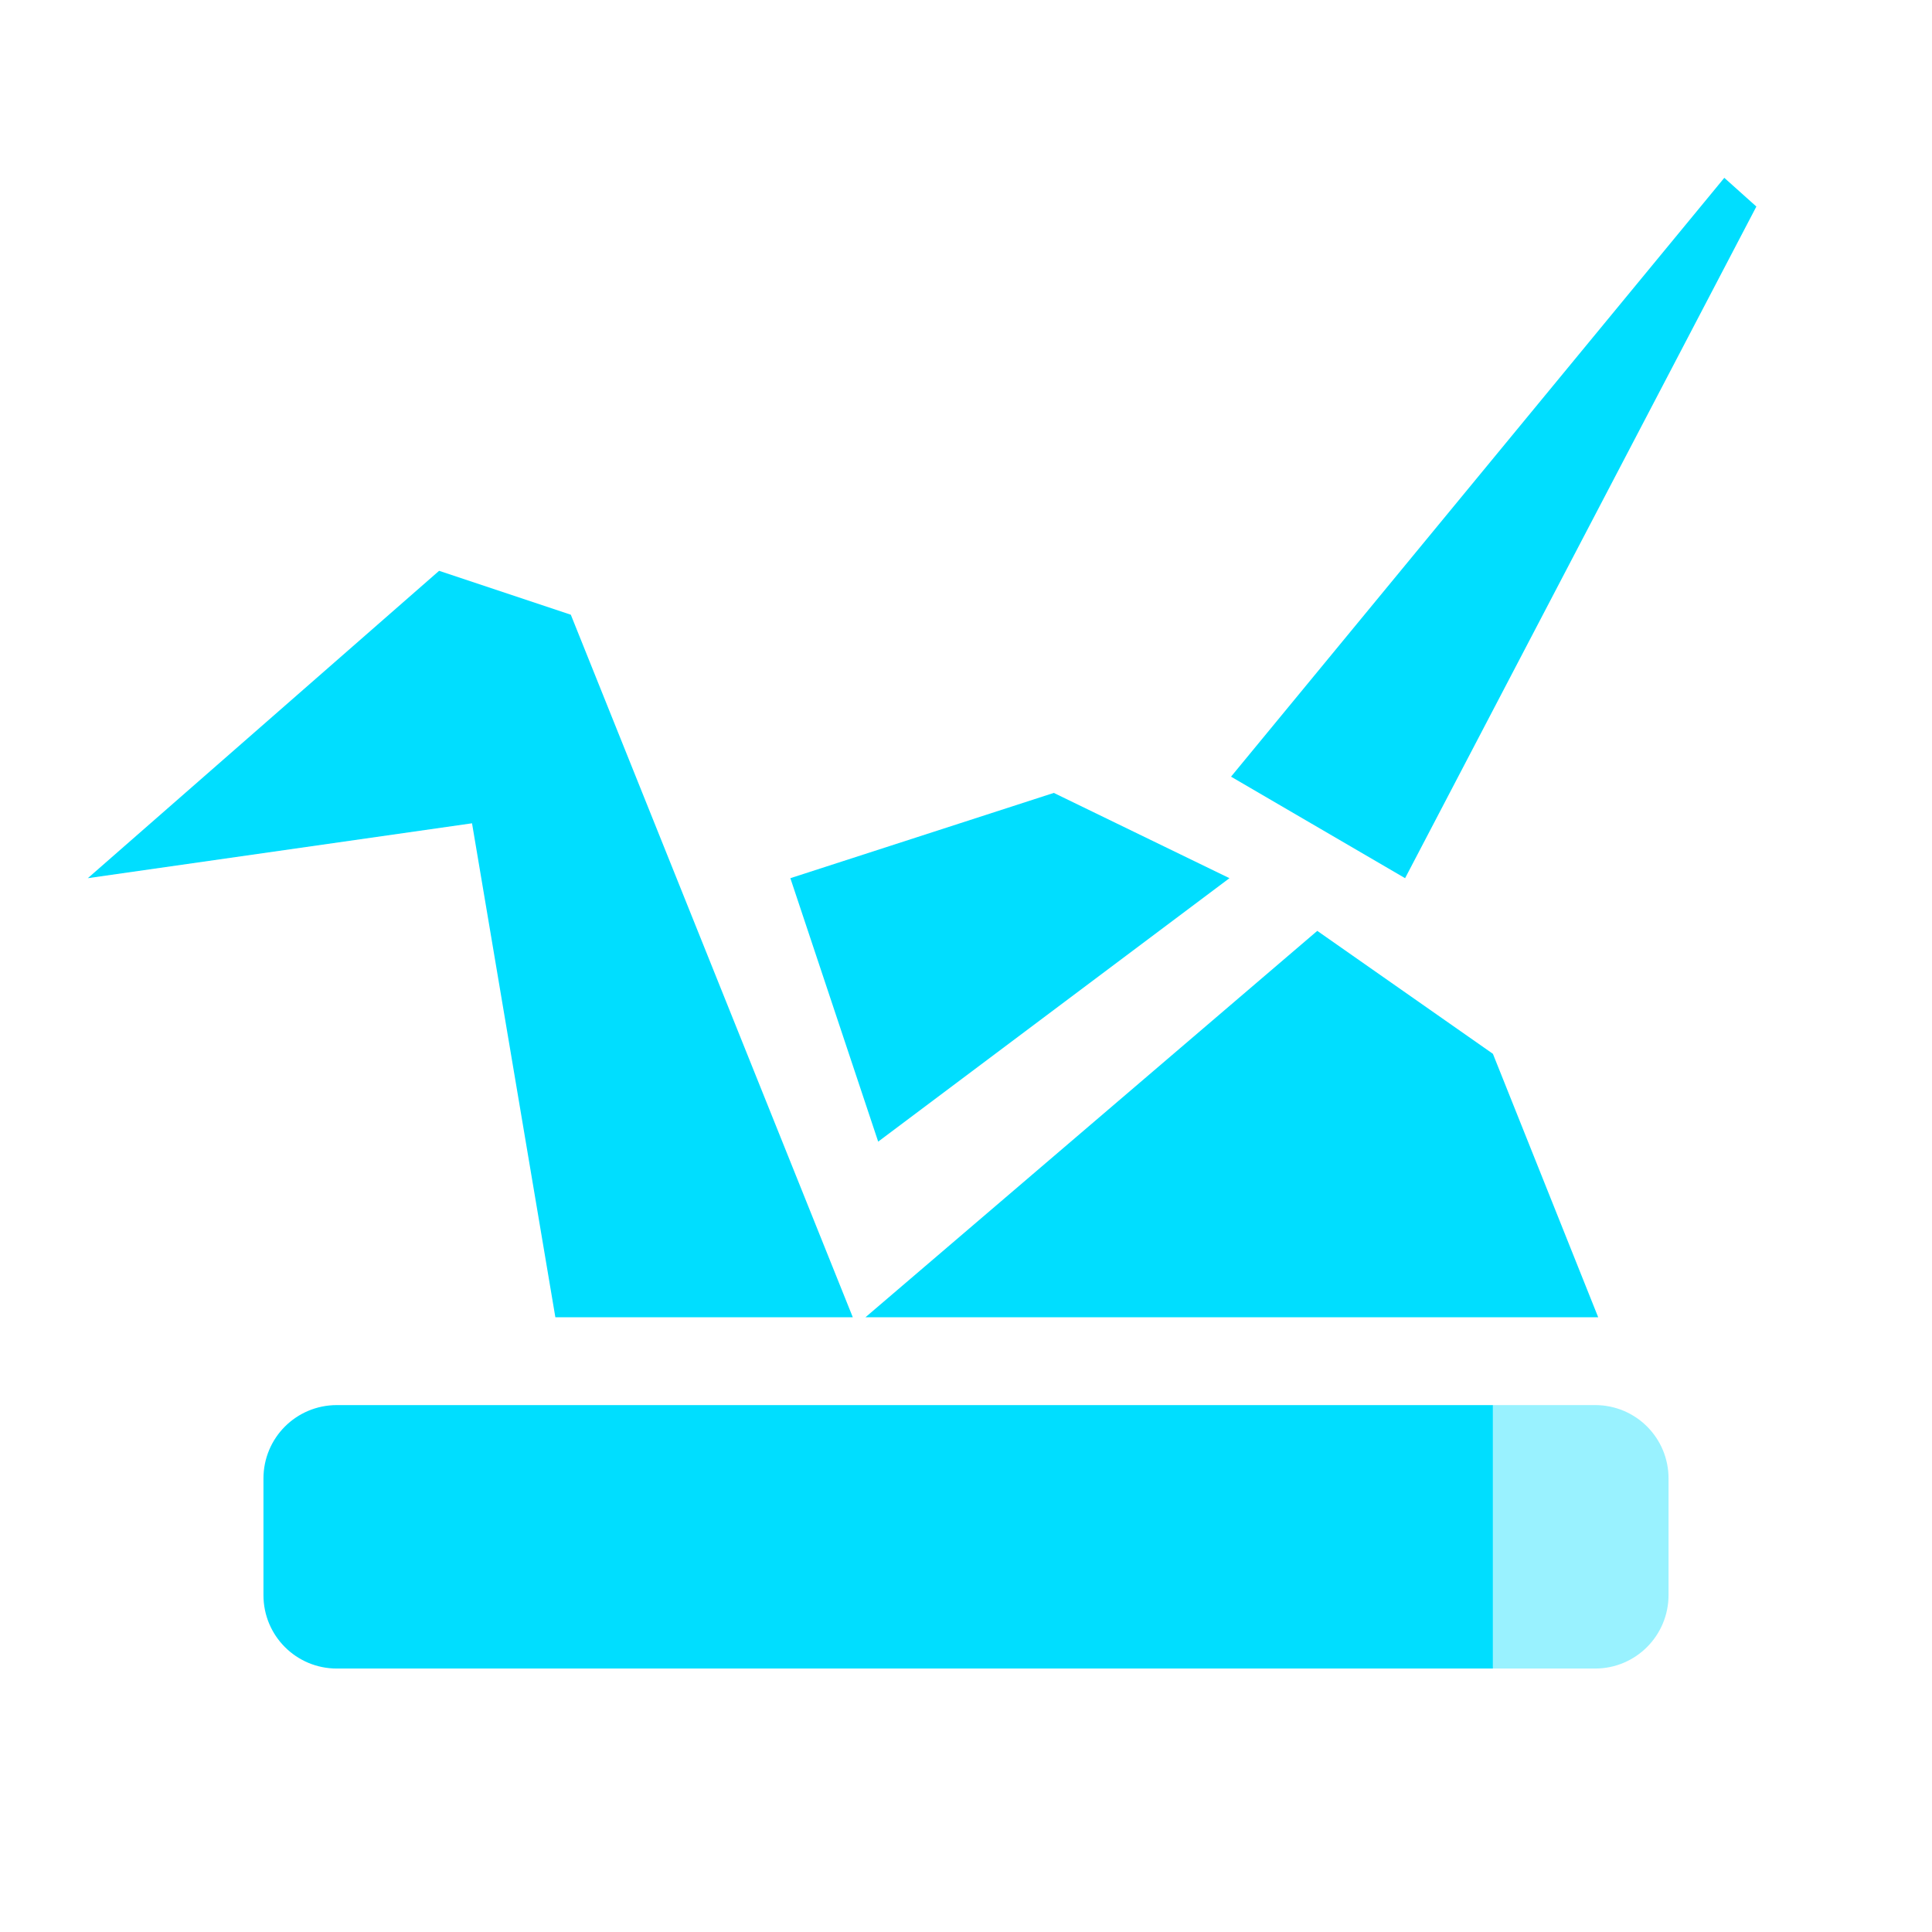 <svg xmlns="http://www.w3.org/2000/svg" width="22" height="22" x="0" y="0" version="1.1" xml:space="preserve">
 <defs>
  <style id="current-color-scheme" type="text/css">
   .ColorScheme-Text { color:#00deff; } .ColorScheme-Highlight { color:#4285f4; }
  </style>
 </defs>
 <path style="fill:currentColor" class="ColorScheme-Text" d="M 19.635,2.025 14.018,8.844 16,10 20,2.352 Z M 5,6.5 1,10 5.375,9.375 6.324,15 9.711,15 6.5,7 Z M 12,9.029 9,10 l 1,3 4,-3 z M 15,10.6 9.855,15 18.199,15 17,12 Z M 3.836,16 c -0.463,0 -0.836,0.373 -0.836,0.836 l 0,1.328 c 0,0.463 0.373,0.836 0.836,0.836 l 13.164,0 0,-3 -13.164,0 z"/>
 <path style="opacity:0.4;fill:currentColor" class="ColorScheme-Text" d="M 3.836,16 C 3.604,16 3.395,16.093 3.244,16.244 3.395,16.093 3.604,16 3.836,16 Z m 13.164,0 0,3 1.164,0 C 18.627,19 19,18.625 19,18.162 l 0,-1.326 c 0,-0.463 -0.373,-0.836 -0.836,-0.836 l -1.164,0 z"/>
</svg>
